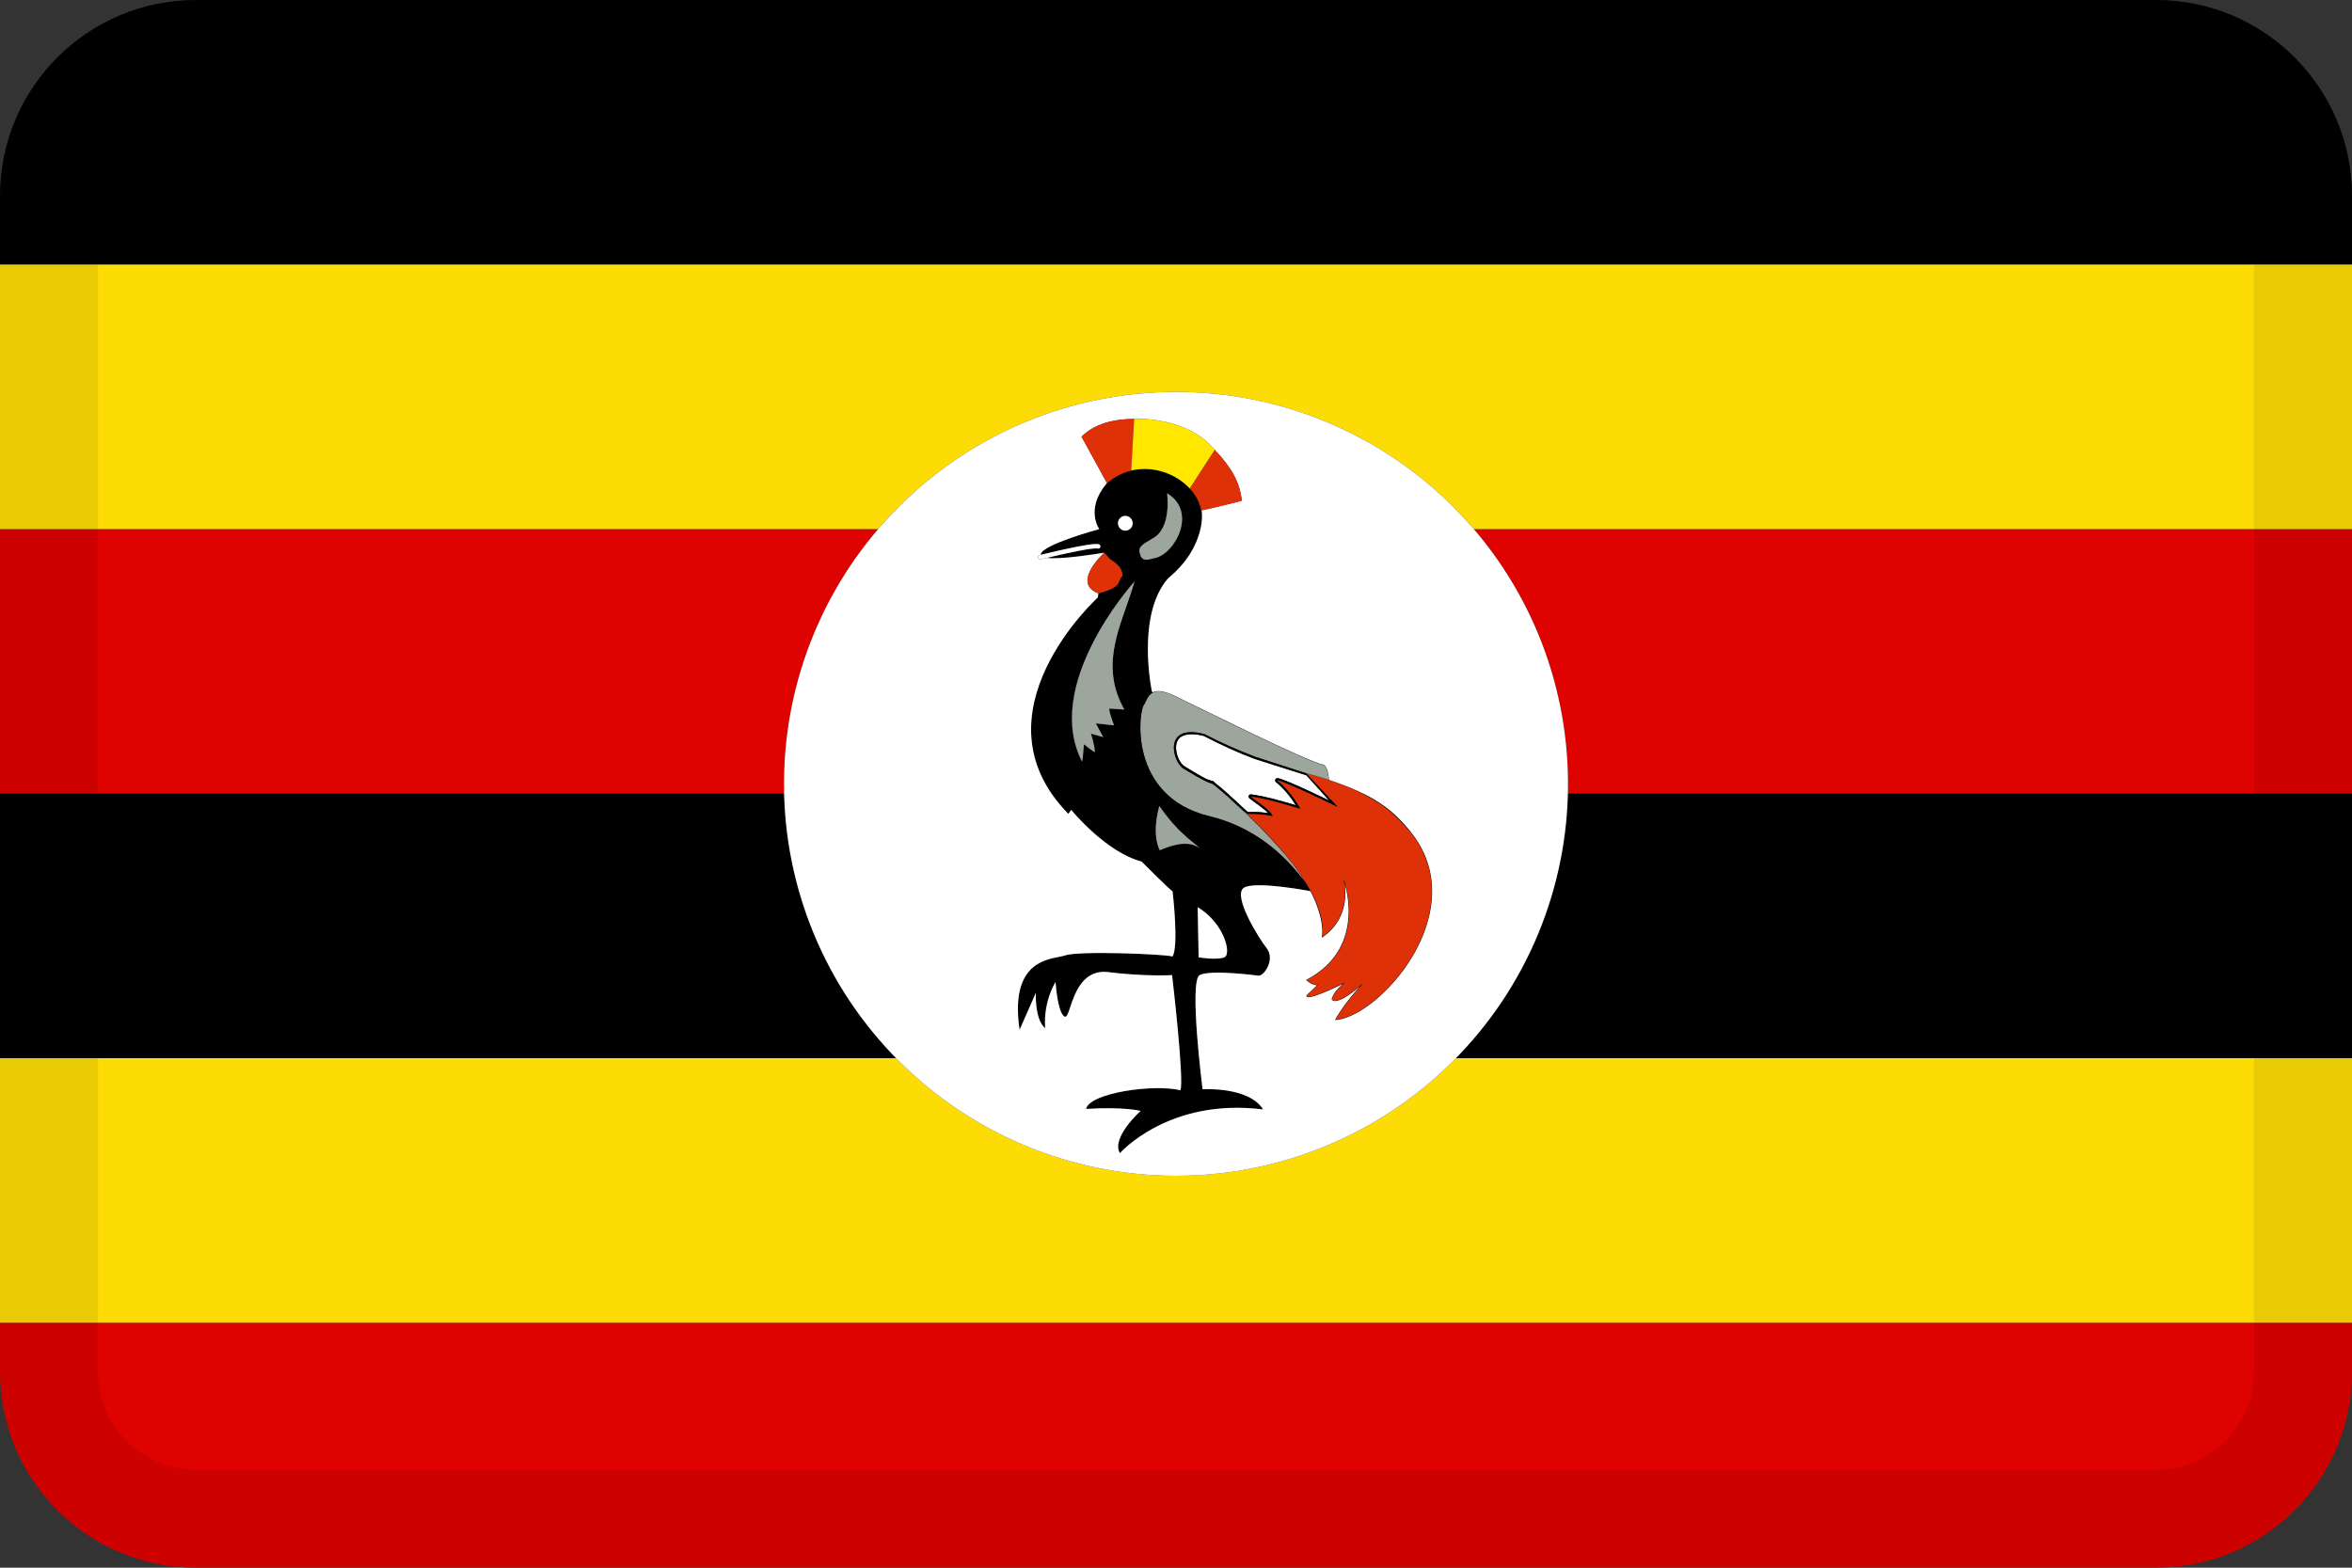 <svg width="24" height="16" viewBox="0 0 24 16" fill="none" xmlns="http://www.w3.org/2000/svg">
<rect x="0" y="0" width="24" height="16" fill="#333333" stroke="none"/>
<g id="flags / flag-uganda">
<g id="flag">
<path d="M0 13.5H24V14C24 15.105 23.105 16 22 16H2C0.895 16 0 15.105 0 14V13.5Z" fill="#DE0200"/>
<path d="M2 0H22C23.105 0 24 0.895 24 2V2.7H0V2C0 0.895 0.895 0 2 0Z" fill="black"/>
<path d="M15.999 8.1C16 8.067 16 8.033 16 8C16 7.043 15.657 6.122 15.04 5.4H24V8.1H15.999Z" fill="#DE0200"/>
<path d="M8.001 8.1H0V5.4H8.96C8.343 6.122 8 7.043 8 8C8 8.033 8 8.067 8.001 8.1Z" fill="#DE0200"/>
<path d="M13.898 8.1C13.806 8.055 13.697 8.011 13.561 7.963C13.519 7.949 13.469 7.934 13.418 7.919C13.389 7.91 13.359 7.901 13.331 7.893C13.355 7.899 13.38 7.906 13.405 7.913C13.46 7.929 13.516 7.944 13.561 7.959L13.563 7.96C13.702 8.006 13.816 8.052 13.913 8.1H13.898Z" fill="#DE0200"/>
<path d="M8.001 8.1H0V10.8H9.144C8.434 10.077 8.027 9.111 8.001 8.1Z" fill="black"/>
<path d="M14.856 10.8H24V8.1H15.999C15.973 9.111 15.566 10.077 14.856 10.8Z" fill="black"/>
<path d="M12.528 8.1C12.532 8.104 12.537 8.108 12.541 8.111L12.544 8.115L12.578 8.146C12.62 8.184 12.66 8.221 12.69 8.249L12.732 8.288L12.738 8.288C12.753 8.287 12.787 8.287 12.804 8.287C12.841 8.288 12.889 8.291 12.941 8.299C12.933 8.291 12.923 8.281 12.911 8.27C12.877 8.241 12.824 8.203 12.75 8.148C12.742 8.142 12.739 8.131 12.742 8.122C12.746 8.112 12.756 8.106 12.767 8.108C12.917 8.129 13.047 8.167 13.185 8.207L13.223 8.219C13.214 8.204 13.203 8.187 13.19 8.168C13.175 8.147 13.158 8.124 13.139 8.1H12.528Z" fill="black"/>
<path d="M13.416 8.1C13.47 8.126 13.521 8.15 13.563 8.17L13.5 8.1H13.416Z" fill="black"/>
<path d="M13.898 8.1H13.913C14.141 8.213 14.274 8.337 14.403 8.5C14.613 8.766 14.649 9.063 14.585 9.342C14.522 9.621 14.359 9.882 14.174 10.076C14.082 10.173 13.984 10.254 13.889 10.312C13.795 10.37 13.704 10.405 13.627 10.411L13.625 10.411L13.624 10.41L13.625 10.407L13.627 10.404L13.627 10.402L13.635 10.387C13.644 10.373 13.657 10.35 13.678 10.319C13.715 10.262 13.777 10.178 13.876 10.068C13.753 10.173 13.682 10.207 13.642 10.215C13.62 10.219 13.607 10.216 13.599 10.21C13.595 10.208 13.592 10.205 13.591 10.203L13.589 10.2L13.589 10.199L13.591 10.198L13.589 10.198L13.589 10.195C13.59 10.192 13.591 10.189 13.592 10.185C13.595 10.177 13.6 10.165 13.608 10.15C13.624 10.123 13.652 10.085 13.701 10.043C13.602 10.091 13.529 10.123 13.476 10.143C13.419 10.165 13.385 10.174 13.364 10.177C13.354 10.178 13.346 10.178 13.341 10.176C13.336 10.175 13.333 10.172 13.332 10.169C13.331 10.166 13.331 10.163 13.332 10.161L13.332 10.16L13.332 10.158L13.333 10.157L13.439 10.056L13.437 10.056C13.432 10.056 13.424 10.055 13.413 10.052C13.393 10.047 13.364 10.035 13.329 10.004L13.328 10.002L13.329 10.001C13.649 9.833 13.744 9.578 13.759 9.364C13.767 9.258 13.754 9.161 13.74 9.092C13.733 9.06 13.726 9.035 13.721 9.015C13.722 9.023 13.723 9.031 13.724 9.04C13.729 9.078 13.731 9.132 13.724 9.192C13.709 9.312 13.653 9.459 13.492 9.568L13.489 9.568L13.488 9.566C13.509 9.426 13.452 9.249 13.371 9.095C13.361 9.076 13.332 9.027 13.321 9.008C13.236 8.866 13.144 8.755 13.031 8.629C12.922 8.506 12.811 8.396 12.721 8.31C12.726 8.315 12.733 8.32 12.739 8.325C12.747 8.33 12.754 8.335 12.759 8.341C12.842 8.421 12.939 8.518 13.035 8.626C13.162 8.769 13.287 8.93 13.375 9.093C13.462 9.253 13.513 9.415 13.493 9.561C13.65 9.454 13.704 9.309 13.719 9.191C13.727 9.131 13.724 9.078 13.72 9.04C13.718 9.021 13.715 9.006 13.713 8.996L13.71 8.983L13.71 8.98L13.709 8.979L13.711 8.979L13.713 8.978L13.714 8.98L13.716 8.986C13.718 8.991 13.72 8.999 13.723 9.008C13.729 9.028 13.737 9.056 13.744 9.091C13.759 9.161 13.771 9.258 13.764 9.365C13.749 9.579 13.654 9.834 13.334 10.003C13.368 10.031 13.395 10.043 13.415 10.048C13.424 10.051 13.432 10.051 13.437 10.051L13.441 10.051L13.443 10.051L13.444 10.051L13.447 10.052L13.447 10.054L13.337 10.159L13.336 10.162L13.336 10.167C13.336 10.167 13.338 10.171 13.342 10.172C13.347 10.173 13.353 10.174 13.364 10.172C13.384 10.17 13.418 10.161 13.474 10.139C13.53 10.117 13.607 10.083 13.715 10.031L13.718 10.031L13.718 10.034C13.66 10.082 13.629 10.123 13.612 10.152C13.604 10.167 13.599 10.179 13.596 10.187C13.595 10.191 13.594 10.194 13.594 10.196L13.593 10.198L13.595 10.2C13.596 10.202 13.598 10.205 13.601 10.207C13.608 10.211 13.62 10.215 13.641 10.211C13.683 10.203 13.76 10.164 13.901 10.041L13.904 10.041L13.904 10.044C13.791 10.167 13.722 10.26 13.681 10.321C13.661 10.352 13.648 10.375 13.639 10.39L13.631 10.404L13.631 10.406C13.706 10.399 13.794 10.365 13.887 10.308C13.981 10.25 14.079 10.17 14.171 10.073C14.356 9.879 14.518 9.619 14.581 9.341C14.644 9.063 14.609 8.768 14.399 8.503C14.256 8.336 14.139 8.218 13.898 8.1Z" fill="black"/>
<path d="M12.682 8.268L12.681 8.267C12.646 8.234 12.615 8.206 12.591 8.183L12.565 8.16C12.552 8.148 12.541 8.138 12.534 8.131L12.529 8.126C12.526 8.123 12.522 8.119 12.522 8.119L12.521 8.122L12.521 8.123L12.522 8.124L12.523 8.126C12.525 8.128 12.527 8.131 12.531 8.134C12.538 8.141 12.549 8.151 12.562 8.164L12.588 8.187C12.612 8.209 12.643 8.238 12.678 8.27L12.721 8.31C12.713 8.303 12.707 8.295 12.701 8.288C12.695 8.281 12.689 8.275 12.682 8.268Z" fill="black"/>
<path d="M9.144 10.8H0V13.5H24V10.8H14.856C14.847 10.81 14.838 10.819 14.828 10.828C14.078 11.579 13.061 12 12 12C10.939 12 9.922 11.579 9.172 10.828C9.162 10.819 9.153 10.81 9.144 10.8Z" fill="#FCDC04"/>
<path d="M0 2.7H24V5.4H15.04C14.973 5.322 14.902 5.245 14.828 5.172C14.078 4.421 13.061 4 12 4C10.939 4 9.922 4.421 9.172 5.172C9.098 5.245 9.027 5.322 8.96 5.4H0V2.7Z" fill="#FCDC04"/>
<path fill-rule="evenodd" clip-rule="evenodd" d="M13.711 8.979L13.709 8.979L13.711 8.977L13.713 8.978L13.711 8.979ZM13.591 10.198L13.589 10.198L13.589 10.199L13.591 10.198Z" fill="black"/>
<path d="M11.691 7.159C11.688 7.167 11.684 7.175 11.68 7.183C11.676 7.186 11.671 7.193 11.667 7.203C11.663 7.212 11.659 7.225 11.655 7.24C11.648 7.27 11.641 7.31 11.638 7.357C11.632 7.452 11.638 7.574 11.672 7.702C11.741 7.957 11.923 8.23 12.341 8.33C12.761 8.431 13.052 8.679 13.238 8.903C13.269 8.939 13.296 8.974 13.321 9.008C13.236 8.866 13.144 8.755 13.031 8.629C12.904 8.485 12.775 8.36 12.678 8.27C12.643 8.238 12.612 8.209 12.588 8.187C12.578 8.178 12.57 8.171 12.562 8.164C12.549 8.151 12.538 8.141 12.531 8.134C12.527 8.131 12.525 8.128 12.523 8.126C12.453 8.063 12.385 8.005 12.362 7.995C12.322 7.995 12.082 7.848 12.082 7.848C11.967 7.788 11.855 7.377 12.292 7.493C12.459 7.58 12.632 7.657 12.809 7.724L13.331 7.893C13.355 7.899 13.38 7.906 13.405 7.913C13.46 7.929 13.516 7.944 13.561 7.959C13.557 7.929 13.552 7.902 13.546 7.88C13.54 7.858 13.534 7.84 13.526 7.827C13.518 7.815 13.51 7.808 13.5 7.806C13.48 7.802 13.445 7.79 13.399 7.772C13.352 7.753 13.295 7.729 13.229 7.699C13.098 7.641 12.937 7.565 12.772 7.486C12.608 7.408 12.441 7.326 12.3 7.257C12.265 7.24 12.231 7.224 12.2 7.208C12.105 7.162 12.029 7.125 11.984 7.103C11.864 7.045 11.798 7.047 11.757 7.072C11.736 7.084 11.722 7.102 11.71 7.122C11.705 7.132 11.699 7.143 11.694 7.153L11.691 7.159Z" fill="#9CA69C"/>
<path fill-rule="evenodd" clip-rule="evenodd" d="M11.428 11.769C11.428 11.769 11.925 11.202 12.889 11.323C12.743 11.087 12.271 11.117 12.271 11.117C12.271 11.117 12.131 10.013 12.241 9.952C12.352 9.892 12.843 9.958 12.843 9.958C12.904 9.958 13.014 9.787 12.924 9.676C12.838 9.566 12.582 9.149 12.688 9.064C12.793 8.984 13.371 9.095 13.371 9.095C13.367 9.087 13.375 9.103 13.371 9.095C13.361 9.076 13.332 9.027 13.321 9.008C13.296 8.974 13.269 8.939 13.238 8.903C13.052 8.679 12.761 8.431 12.341 8.33C11.923 8.23 11.741 7.957 11.672 7.702C11.638 7.574 11.632 7.452 11.638 7.357C11.641 7.31 11.648 7.27 11.655 7.24C11.659 7.225 11.663 7.212 11.667 7.203C11.671 7.193 11.676 7.186 11.68 7.183C11.684 7.175 11.688 7.167 11.691 7.159L11.694 7.153C11.699 7.143 11.705 7.132 11.71 7.122C11.722 7.102 11.736 7.084 11.757 7.072C11.798 7.047 11.864 7.045 11.984 7.103C12.029 7.125 12.105 7.162 12.2 7.208C12.231 7.224 12.265 7.24 12.3 7.257C12.441 7.326 12.608 7.408 12.772 7.486C12.937 7.565 13.098 7.641 13.229 7.699C13.295 7.729 13.352 7.753 13.399 7.772C13.445 7.79 13.48 7.802 13.5 7.806C13.51 7.808 13.518 7.815 13.526 7.827C13.534 7.84 13.54 7.858 13.546 7.88C13.552 7.902 13.557 7.929 13.561 7.959L13.563 7.96C13.559 7.929 13.554 7.902 13.549 7.879C13.543 7.857 13.536 7.839 13.528 7.826C13.52 7.813 13.511 7.805 13.501 7.803C13.481 7.8 13.446 7.788 13.399 7.769C13.353 7.751 13.296 7.726 13.23 7.697C13.099 7.639 12.938 7.563 12.773 7.484C12.609 7.405 12.442 7.324 12.301 7.255L12.261 7.235L12.201 7.206C12.106 7.16 12.03 7.123 11.985 7.101C11.87 7.046 11.804 7.044 11.762 7.066L11.754 7.057C11.754 7.057 11.589 6.279 11.92 5.902C12.316 5.576 12.269 5.204 12.258 5.209C12.243 5.132 12.206 5.06 12.152 4.998C12.149 4.995 12.146 4.992 12.143 4.988L12.141 4.986C12.002 4.835 11.767 4.749 11.543 4.802C11.458 4.823 11.373 4.865 11.296 4.931C11.293 4.934 11.29 4.936 11.288 4.939C11.072 5.2 11.217 5.4 11.217 5.4C11.217 5.4 10.64 5.556 10.62 5.656C10.62 5.658 10.619 5.662 10.619 5.662L10.632 5.659L10.693 5.645C10.743 5.633 10.811 5.617 10.882 5.602C10.952 5.587 11.024 5.572 11.083 5.563C11.113 5.558 11.139 5.555 11.161 5.553C11.172 5.552 11.181 5.552 11.19 5.552C11.198 5.552 11.206 5.553 11.213 5.555C11.225 5.558 11.232 5.571 11.228 5.583C11.225 5.595 11.212 5.602 11.2 5.598C11.2 5.598 11.196 5.597 11.189 5.597C11.183 5.597 11.174 5.597 11.164 5.598C11.145 5.599 11.119 5.603 11.09 5.607C11.032 5.617 10.961 5.631 10.891 5.646C10.821 5.661 10.754 5.677 10.703 5.689L10.681 5.694C10.823 5.712 11.184 5.655 11.268 5.641C11.276 5.649 11.284 5.659 11.293 5.669C11.305 5.684 11.318 5.7 11.331 5.709C11.392 5.751 11.453 5.792 11.453 5.877C11.436 5.894 11.43 5.911 11.423 5.927C11.408 5.967 11.393 6.007 11.208 6.056L11.202 6.098C11.202 6.098 9.897 7.282 10.901 8.306L10.931 8.266C10.931 8.266 11.283 8.698 11.649 8.793C11.916 9.061 11.96 9.095 11.965 9.097C11.97 9.137 12.028 9.656 11.965 9.762C11.88 9.737 10.996 9.702 10.866 9.752C10.851 9.757 10.829 9.761 10.805 9.766C10.639 9.798 10.308 9.862 10.404 10.51L10.57 10.133C10.57 10.133 10.555 10.399 10.665 10.495C10.645 10.213 10.771 10.023 10.771 10.023C10.771 10.023 10.791 10.334 10.861 10.374C10.883 10.39 10.899 10.345 10.921 10.277C10.97 10.133 11.053 9.888 11.313 9.922C11.684 9.968 11.96 9.952 11.96 9.952C11.96 9.952 12.086 11.027 12.045 11.127C11.774 11.062 11.122 11.152 11.082 11.318C11.463 11.293 11.639 11.338 11.639 11.338C11.639 11.338 11.333 11.614 11.428 11.769ZM11.132 7.488C11.132 7.488 11.172 7.613 11.172 7.674C11.181 7.691 11.075 7.609 11.065 7.598C11.059 7.599 11.058 7.617 11.056 7.646C11.054 7.677 11.051 7.721 11.042 7.774C10.641 6.998 11.528 5.989 11.577 5.934L11.579 5.927V5.932L11.577 5.934C11.552 6.022 11.522 6.108 11.492 6.194C11.374 6.529 11.259 6.861 11.473 7.242L11.323 7.232C11.303 7.232 11.368 7.403 11.368 7.403L11.182 7.383L11.257 7.523L11.132 7.488ZM11.759 5.496C11.96 5.395 11.909 5.034 11.909 5.034C12.226 5.225 11.985 5.661 11.779 5.697L11.768 5.699C11.698 5.718 11.647 5.732 11.628 5.636C11.613 5.581 11.678 5.544 11.723 5.519C11.739 5.51 11.752 5.502 11.759 5.496ZM11.536 5.394C11.55 5.38 11.558 5.36 11.558 5.34C11.558 5.321 11.55 5.301 11.536 5.287C11.522 5.273 11.503 5.265 11.483 5.265C11.463 5.265 11.444 5.273 11.43 5.287C11.415 5.301 11.408 5.321 11.408 5.34C11.408 5.36 11.415 5.38 11.43 5.394C11.444 5.408 11.463 5.416 11.483 5.416C11.503 5.416 11.522 5.408 11.536 5.394ZM12.246 8.658C12.171 8.608 12.065 8.578 11.834 8.678C11.757 8.513 11.81 8.302 11.828 8.233L11.829 8.226C11.985 8.442 12.06 8.507 12.246 8.658ZM12.231 9.771L12.221 9.259C12.492 9.42 12.572 9.741 12.492 9.771C12.412 9.801 12.231 9.771 12.231 9.771Z" fill="black"/>
<path fill-rule="evenodd" clip-rule="evenodd" d="M16 8C16 9.061 15.579 10.078 14.828 10.828C14.078 11.579 13.061 12 12 12C10.939 12 9.922 11.579 9.172 10.828C8.421 10.078 8 9.061 8 8C8 6.939 8.421 5.922 9.172 5.172C9.922 4.421 10.939 4 12 4C13.061 4 14.078 4.421 14.828 5.172C15.579 5.922 16 6.939 16 8ZM11.036 4.457C11.137 4.356 11.302 4.276 11.573 4.276C11.573 4.276 12.105 4.24 12.396 4.592C12.564 4.771 12.648 4.912 12.672 5.109C12.677 5.113 12.296 5.204 12.258 5.209C12.269 5.204 12.316 5.576 11.92 5.902C11.589 6.279 11.754 7.057 11.754 7.057L11.762 7.066C11.804 7.044 11.87 7.046 11.985 7.101C12.03 7.123 12.106 7.16 12.201 7.206L12.261 7.235L12.301 7.255C12.442 7.324 12.609 7.405 12.773 7.484C12.938 7.563 13.099 7.639 13.23 7.697C13.296 7.726 13.353 7.751 13.399 7.769C13.446 7.788 13.481 7.8 13.501 7.803C13.511 7.805 13.52 7.813 13.528 7.826C13.536 7.839 13.543 7.857 13.549 7.879C13.554 7.902 13.559 7.929 13.563 7.96C14.028 8.115 14.219 8.268 14.403 8.5C14.613 8.766 14.649 9.063 14.585 9.342C14.522 9.621 14.359 9.882 14.174 10.076C14.082 10.173 13.984 10.254 13.889 10.312C13.795 10.37 13.704 10.405 13.627 10.411L13.625 10.411L13.624 10.41L13.625 10.407L13.627 10.404L13.627 10.402C13.629 10.399 13.632 10.394 13.635 10.387C13.644 10.373 13.657 10.35 13.678 10.319C13.715 10.262 13.777 10.178 13.876 10.068C13.753 10.173 13.682 10.207 13.642 10.215C13.62 10.219 13.607 10.216 13.599 10.21C13.595 10.208 13.592 10.205 13.591 10.203L13.589 10.2L13.589 10.199L13.589 10.198L13.589 10.195C13.59 10.192 13.591 10.189 13.592 10.185C13.595 10.177 13.6 10.165 13.608 10.15C13.624 10.123 13.652 10.085 13.701 10.043C13.602 10.091 13.529 10.123 13.476 10.143C13.419 10.165 13.385 10.174 13.364 10.177C13.354 10.178 13.346 10.178 13.341 10.176C13.336 10.175 13.333 10.172 13.332 10.169C13.331 10.166 13.331 10.163 13.332 10.161L13.332 10.16L13.332 10.158L13.333 10.157L13.439 10.056L13.437 10.056C13.432 10.056 13.424 10.055 13.413 10.052C13.393 10.047 13.364 10.035 13.329 10.004L13.328 10.002L13.329 10.001C13.649 9.833 13.744 9.578 13.759 9.364C13.767 9.258 13.754 9.161 13.74 9.092C13.733 9.06 13.726 9.035 13.721 9.015C13.722 9.023 13.723 9.031 13.724 9.04C13.729 9.078 13.731 9.132 13.724 9.192C13.709 9.312 13.653 9.459 13.492 9.568L13.489 9.568L13.488 9.566C13.509 9.426 13.452 9.249 13.371 9.095C13.371 9.095 12.793 8.984 12.688 9.064C12.582 9.149 12.838 9.566 12.924 9.676C13.014 9.787 12.904 9.958 12.843 9.958C12.843 9.958 12.352 9.892 12.241 9.952C12.131 10.013 12.271 11.117 12.271 11.117C12.271 11.117 12.743 11.087 12.889 11.323C11.925 11.202 11.428 11.769 11.428 11.769C11.333 11.614 11.639 11.338 11.639 11.338C11.639 11.338 11.463 11.293 11.082 11.318C11.122 11.152 11.774 11.062 12.045 11.127C12.086 11.027 11.96 9.952 11.96 9.952C11.96 9.952 11.684 9.968 11.313 9.922C11.053 9.888 10.97 10.133 10.921 10.277C10.899 10.345 10.883 10.39 10.861 10.374C10.791 10.334 10.771 10.023 10.771 10.023C10.771 10.023 10.645 10.213 10.665 10.495C10.555 10.399 10.57 10.133 10.57 10.133L10.404 10.51C10.308 9.862 10.639 9.798 10.805 9.766C10.829 9.761 10.851 9.757 10.866 9.752C10.996 9.702 11.88 9.737 11.965 9.762C12.028 9.656 11.97 9.137 11.965 9.097C11.96 9.095 11.916 9.061 11.649 8.793C11.283 8.698 10.931 8.266 10.931 8.266L10.901 8.306C9.897 7.282 11.202 6.098 11.202 6.098L11.208 6.056C10.952 5.958 11.21 5.694 11.268 5.641C11.184 5.655 10.823 5.712 10.681 5.694L10.643 5.703L10.626 5.707L10.62 5.709C10.608 5.712 10.596 5.704 10.593 5.692C10.59 5.68 10.597 5.668 10.609 5.665L10.619 5.662C10.619 5.662 10.62 5.658 10.62 5.656C10.64 5.556 11.217 5.4 11.217 5.4C11.217 5.4 11.072 5.2 11.288 4.939C11.29 4.936 11.293 4.934 11.296 4.931L11.036 4.457Z" fill="white"/>
<path d="M12.024 7.739C12.043 7.781 12.069 7.813 12.091 7.824L12.131 7.848C12.154 7.862 12.185 7.881 12.218 7.9C12.25 7.919 12.284 7.937 12.311 7.951C12.32 7.956 12.339 7.961 12.354 7.966C12.362 7.969 12.369 7.971 12.372 7.972C12.372 7.965 12.382 7.974 12.392 7.984C12.397 7.989 12.402 7.994 12.407 7.998C12.421 8.008 12.438 8.022 12.456 8.037C12.482 8.059 12.511 8.085 12.541 8.111L12.544 8.115C12.556 8.125 12.567 8.135 12.578 8.146C12.62 8.184 12.66 8.221 12.69 8.249L12.732 8.288L12.738 8.288C12.753 8.287 12.787 8.287 12.804 8.287C12.841 8.288 12.889 8.291 12.941 8.299C12.933 8.291 12.923 8.281 12.911 8.27C12.877 8.241 12.824 8.203 12.75 8.148C12.742 8.142 12.739 8.131 12.742 8.122C12.746 8.112 12.756 8.106 12.767 8.108C12.917 8.129 13.047 8.167 13.185 8.207L13.223 8.219C13.214 8.204 13.203 8.187 13.19 8.168C13.151 8.112 13.093 8.041 13.02 7.982C13.012 7.976 13.01 7.966 13.013 7.956C13.017 7.947 13.026 7.941 13.036 7.942C13.048 7.943 13.068 7.949 13.089 7.957C13.111 7.965 13.139 7.976 13.17 7.989C13.232 8.015 13.308 8.05 13.381 8.084C13.448 8.115 13.512 8.146 13.563 8.17L13.331 7.913L12.802 7.745C12.625 7.679 12.451 7.598 12.284 7.511C12.178 7.484 12.11 7.492 12.068 7.511C12.027 7.53 12.007 7.564 12.002 7.606C11.996 7.648 12.006 7.696 12.024 7.739Z" fill="white"/>
<path fill-rule="evenodd" clip-rule="evenodd" d="M12.521 8.123L12.521 8.122L12.522 8.119C12.522 8.119 12.526 8.123 12.529 8.126C12.531 8.128 12.534 8.131 12.534 8.131C12.541 8.138 12.552 8.148 12.565 8.16C12.573 8.167 12.581 8.175 12.591 8.183C12.615 8.206 12.646 8.234 12.681 8.267C12.696 8.281 12.711 8.295 12.727 8.31C12.754 8.309 12.867 8.305 12.989 8.331C12.969 8.281 12.915 8.241 12.768 8.133L12.763 8.13C12.912 8.151 13.04 8.188 13.178 8.229C13.208 8.238 13.239 8.247 13.27 8.256C13.27 8.256 13.185 8.085 13.034 7.965C13.105 7.97 13.657 8.241 13.657 8.241L13.331 7.893L12.809 7.724C12.632 7.657 12.459 7.58 12.292 7.493C11.855 7.377 11.967 7.788 12.082 7.848C12.082 7.848 12.322 7.995 12.362 7.995C12.385 8.005 12.453 8.063 12.523 8.126L12.522 8.124L12.521 8.123ZM12.091 7.824C12.069 7.813 12.043 7.781 12.024 7.739C12.006 7.696 11.996 7.648 12.002 7.606C12.007 7.564 12.027 7.53 12.068 7.511C12.11 7.492 12.178 7.484 12.284 7.511C12.451 7.598 12.625 7.679 12.802 7.745L13.331 7.913L13.563 8.17C13.512 8.146 13.448 8.115 13.381 8.084C13.308 8.05 13.232 8.015 13.17 7.989C13.139 7.976 13.111 7.965 13.089 7.957C13.068 7.949 13.048 7.943 13.036 7.942C13.026 7.941 13.017 7.947 13.013 7.956C13.01 7.966 13.012 7.976 13.02 7.982C13.093 8.041 13.151 8.112 13.19 8.168C13.203 8.187 13.214 8.204 13.223 8.219C13.21 8.215 13.198 8.211 13.185 8.207C13.047 8.167 12.917 8.129 12.767 8.108C12.756 8.106 12.746 8.112 12.742 8.122C12.739 8.131 12.742 8.142 12.75 8.148C12.824 8.203 12.877 8.241 12.911 8.27C12.923 8.281 12.933 8.291 12.941 8.299C12.889 8.291 12.841 8.288 12.804 8.287C12.787 8.287 12.753 8.287 12.738 8.288C12.733 8.288 12.73 8.288 12.73 8.288L12.732 8.288L12.69 8.249C12.66 8.221 12.62 8.184 12.578 8.146C12.567 8.135 12.556 8.125 12.544 8.115L12.541 8.111C12.511 8.085 12.482 8.059 12.456 8.037C12.438 8.022 12.421 8.008 12.407 7.998C12.402 7.994 12.397 7.989 12.392 7.984C12.382 7.974 12.372 7.965 12.372 7.972C12.369 7.971 12.362 7.969 12.354 7.966C12.339 7.961 12.32 7.956 12.311 7.951C12.284 7.937 12.25 7.919 12.218 7.9C12.185 7.881 12.154 7.862 12.131 7.848L12.091 7.824Z" fill="black"/>
<path d="M13.713 8.978L13.714 8.98L13.716 8.986C13.718 8.991 13.72 8.999 13.723 9.008C13.729 9.028 13.737 9.056 13.744 9.091C13.759 9.161 13.771 9.258 13.764 9.365C13.749 9.579 13.654 9.834 13.334 10.003C13.368 10.031 13.395 10.043 13.415 10.048C13.424 10.051 13.432 10.051 13.437 10.051L13.441 10.051L13.443 10.051L13.444 10.051L13.447 10.052L13.447 10.054L13.337 10.159L13.336 10.162L13.336 10.167C13.336 10.167 13.338 10.171 13.342 10.172C13.347 10.173 13.353 10.174 13.364 10.172C13.384 10.17 13.418 10.161 13.474 10.139C13.53 10.117 13.607 10.083 13.715 10.031L13.718 10.031L13.718 10.034C13.66 10.082 13.629 10.123 13.612 10.152C13.604 10.167 13.599 10.179 13.596 10.187C13.595 10.191 13.594 10.194 13.594 10.196L13.593 10.198L13.595 10.2C13.596 10.202 13.598 10.205 13.601 10.207C13.608 10.211 13.62 10.215 13.641 10.211C13.683 10.203 13.76 10.164 13.901 10.041L13.904 10.041L13.904 10.044C13.791 10.167 13.722 10.26 13.681 10.321C13.661 10.352 13.648 10.375 13.639 10.39C13.636 10.396 13.633 10.401 13.631 10.404L13.631 10.406C13.706 10.399 13.794 10.365 13.887 10.308C13.981 10.25 14.079 10.17 14.171 10.073C14.356 9.879 14.518 9.619 14.581 9.341C14.644 9.063 14.609 8.768 14.399 8.503C14.202 8.273 14.054 8.135 13.561 7.963C13.519 7.949 13.469 7.934 13.418 7.919C13.389 7.91 13.359 7.901 13.331 7.893L13.657 8.241C13.657 8.241 13.105 7.97 13.034 7.965C13.185 8.085 13.27 8.256 13.27 8.256C13.239 8.247 13.208 8.238 13.178 8.229C13.04 8.188 12.912 8.151 12.763 8.13L12.768 8.133C12.915 8.241 12.969 8.281 12.989 8.331C12.867 8.305 12.754 8.309 12.727 8.31C12.738 8.32 12.748 8.33 12.759 8.341C12.842 8.421 12.939 8.518 13.035 8.626C13.162 8.769 13.287 8.93 13.375 9.093C13.462 9.253 13.513 9.415 13.493 9.561C13.65 9.454 13.704 9.309 13.719 9.191C13.727 9.131 13.724 9.078 13.72 9.04C13.718 9.021 13.715 9.006 13.713 8.996C13.712 8.99 13.711 8.986 13.71 8.983L13.71 8.98L13.709 8.979L13.711 8.977L13.713 8.978Z" fill="#DE3108"/>
<path d="M11.172 7.674C11.172 7.613 11.132 7.488 11.132 7.488L11.257 7.523L11.182 7.383L11.368 7.403C11.368 7.403 11.303 7.232 11.323 7.232L11.473 7.242C11.259 6.861 11.374 6.529 11.492 6.194C11.522 6.108 11.552 6.022 11.577 5.934C11.528 5.989 10.641 6.998 11.042 7.774C11.051 7.721 11.054 7.677 11.056 7.646C11.058 7.617 11.059 7.599 11.065 7.598C11.063 7.597 11.063 7.596 11.067 7.598L11.065 7.598C11.075 7.609 11.181 7.691 11.172 7.674Z" fill="#9CA69C"/>
<path d="M11.208 6.056C11.393 6.007 11.408 5.967 11.423 5.927C11.43 5.911 11.436 5.894 11.453 5.877C11.453 5.792 11.392 5.751 11.331 5.709C11.318 5.7 11.305 5.684 11.293 5.669C11.284 5.659 11.276 5.649 11.268 5.641C11.21 5.694 10.952 5.958 11.208 6.056Z" fill="#DE3108"/>
<path d="M11.909 5.034C11.909 5.034 11.96 5.395 11.759 5.496C11.752 5.502 11.739 5.51 11.723 5.519C11.678 5.544 11.613 5.581 11.628 5.636C11.647 5.732 11.698 5.718 11.768 5.699L11.779 5.697C11.985 5.661 12.226 5.225 11.909 5.034Z" fill="#9CA69C"/>
<path d="M10.693 5.645L10.632 5.659L10.619 5.662L10.609 5.665C10.597 5.668 10.59 5.68 10.593 5.692C10.596 5.704 10.608 5.712 10.62 5.709L10.626 5.707L10.643 5.703L10.681 5.694L10.703 5.689C10.754 5.677 10.821 5.661 10.891 5.646C10.961 5.631 11.032 5.617 11.09 5.607C11.119 5.603 11.145 5.599 11.164 5.598C11.174 5.597 11.183 5.597 11.189 5.597C11.196 5.597 11.2 5.598 11.2 5.598C11.212 5.602 11.225 5.595 11.228 5.583C11.232 5.571 11.225 5.558 11.213 5.555C11.206 5.553 11.198 5.552 11.19 5.552C11.181 5.552 11.172 5.552 11.161 5.553C11.139 5.555 11.113 5.558 11.083 5.563C11.024 5.572 10.952 5.587 10.882 5.602C10.811 5.617 10.743 5.633 10.693 5.645Z" fill="white"/>
<path d="M11.558 5.34C11.558 5.36 11.55 5.38 11.536 5.394C11.522 5.408 11.503 5.416 11.483 5.416C11.463 5.416 11.444 5.408 11.43 5.394C11.415 5.38 11.408 5.36 11.408 5.34C11.408 5.321 11.415 5.301 11.43 5.287C11.444 5.273 11.463 5.265 11.483 5.265C11.503 5.265 11.522 5.273 11.536 5.287C11.55 5.301 11.558 5.321 11.558 5.34Z" fill="white"/>
<path d="M11.573 4.276C11.302 4.276 11.137 4.356 11.036 4.457L11.296 4.931C11.373 4.865 11.458 4.823 11.543 4.802L11.573 4.276Z" fill="#DE3108"/>
<path d="M12.396 4.592C12.105 4.24 11.573 4.276 11.573 4.276L11.543 4.802C11.767 4.749 12.002 4.835 12.141 4.986L12.396 4.592Z" fill="#FFE700"/>
<path d="M12.396 4.592L12.141 4.986L12.143 4.988C12.146 4.992 12.149 4.995 12.152 4.998C12.206 5.06 12.243 5.132 12.258 5.209C12.296 5.204 12.677 5.113 12.672 5.109C12.648 4.912 12.564 4.771 12.396 4.592Z" fill="#DE3108"/>
<path fill-rule="evenodd" clip-rule="evenodd" d="M22 1H2C1.448 1 1 1.448 1 2V14C1 14.552 1.448 15 2 15H22C22.552 15 23 14.552 23 14V2C23 1.448 22.552 1 22 1ZM2 0C0.895 0 0 0.895 0 2V14C0 15.105 0.895 16 2 16H22C23.105 16 24 15.105 24 14V2C24 0.895 23.105 0 22 0H2Z" fill="black" fill-opacity="0.08"/>
<path fill-rule="evenodd" clip-rule="evenodd" d="M11.577 5.934L11.579 5.932V5.927L11.577 5.934ZM12.701 8.288C12.707 8.295 12.713 8.303 12.721 8.31C12.726 8.315 12.733 8.32 12.739 8.325C12.747 8.33 12.754 8.335 12.759 8.341L12.727 8.31L12.682 8.268C12.689 8.275 12.695 8.281 12.701 8.288ZM13.709 8.979L13.711 8.979L13.713 8.978L13.711 8.977L13.709 8.979ZM13.589 10.199L13.591 10.198L13.589 10.198L13.589 10.199ZM12.732 8.288L12.73 8.288L12.738 8.288L12.732 8.288ZM11.067 7.598C11.063 7.596 11.063 7.597 11.065 7.598L11.067 7.598Z" fill="#9CA69C"/>
<path d="M11.834 8.678C12.065 8.578 12.171 8.608 12.246 8.658C12.06 8.507 11.985 8.442 11.829 8.226L11.828 8.233C11.81 8.302 11.757 8.513 11.834 8.678Z" fill="#9CA69C"/>
<path d="M12.221 9.259L12.231 9.771C12.231 9.771 12.412 9.801 12.492 9.771C12.572 9.741 12.492 9.42 12.221 9.259Z" fill="white"/>
</g>
</g>
</svg>
